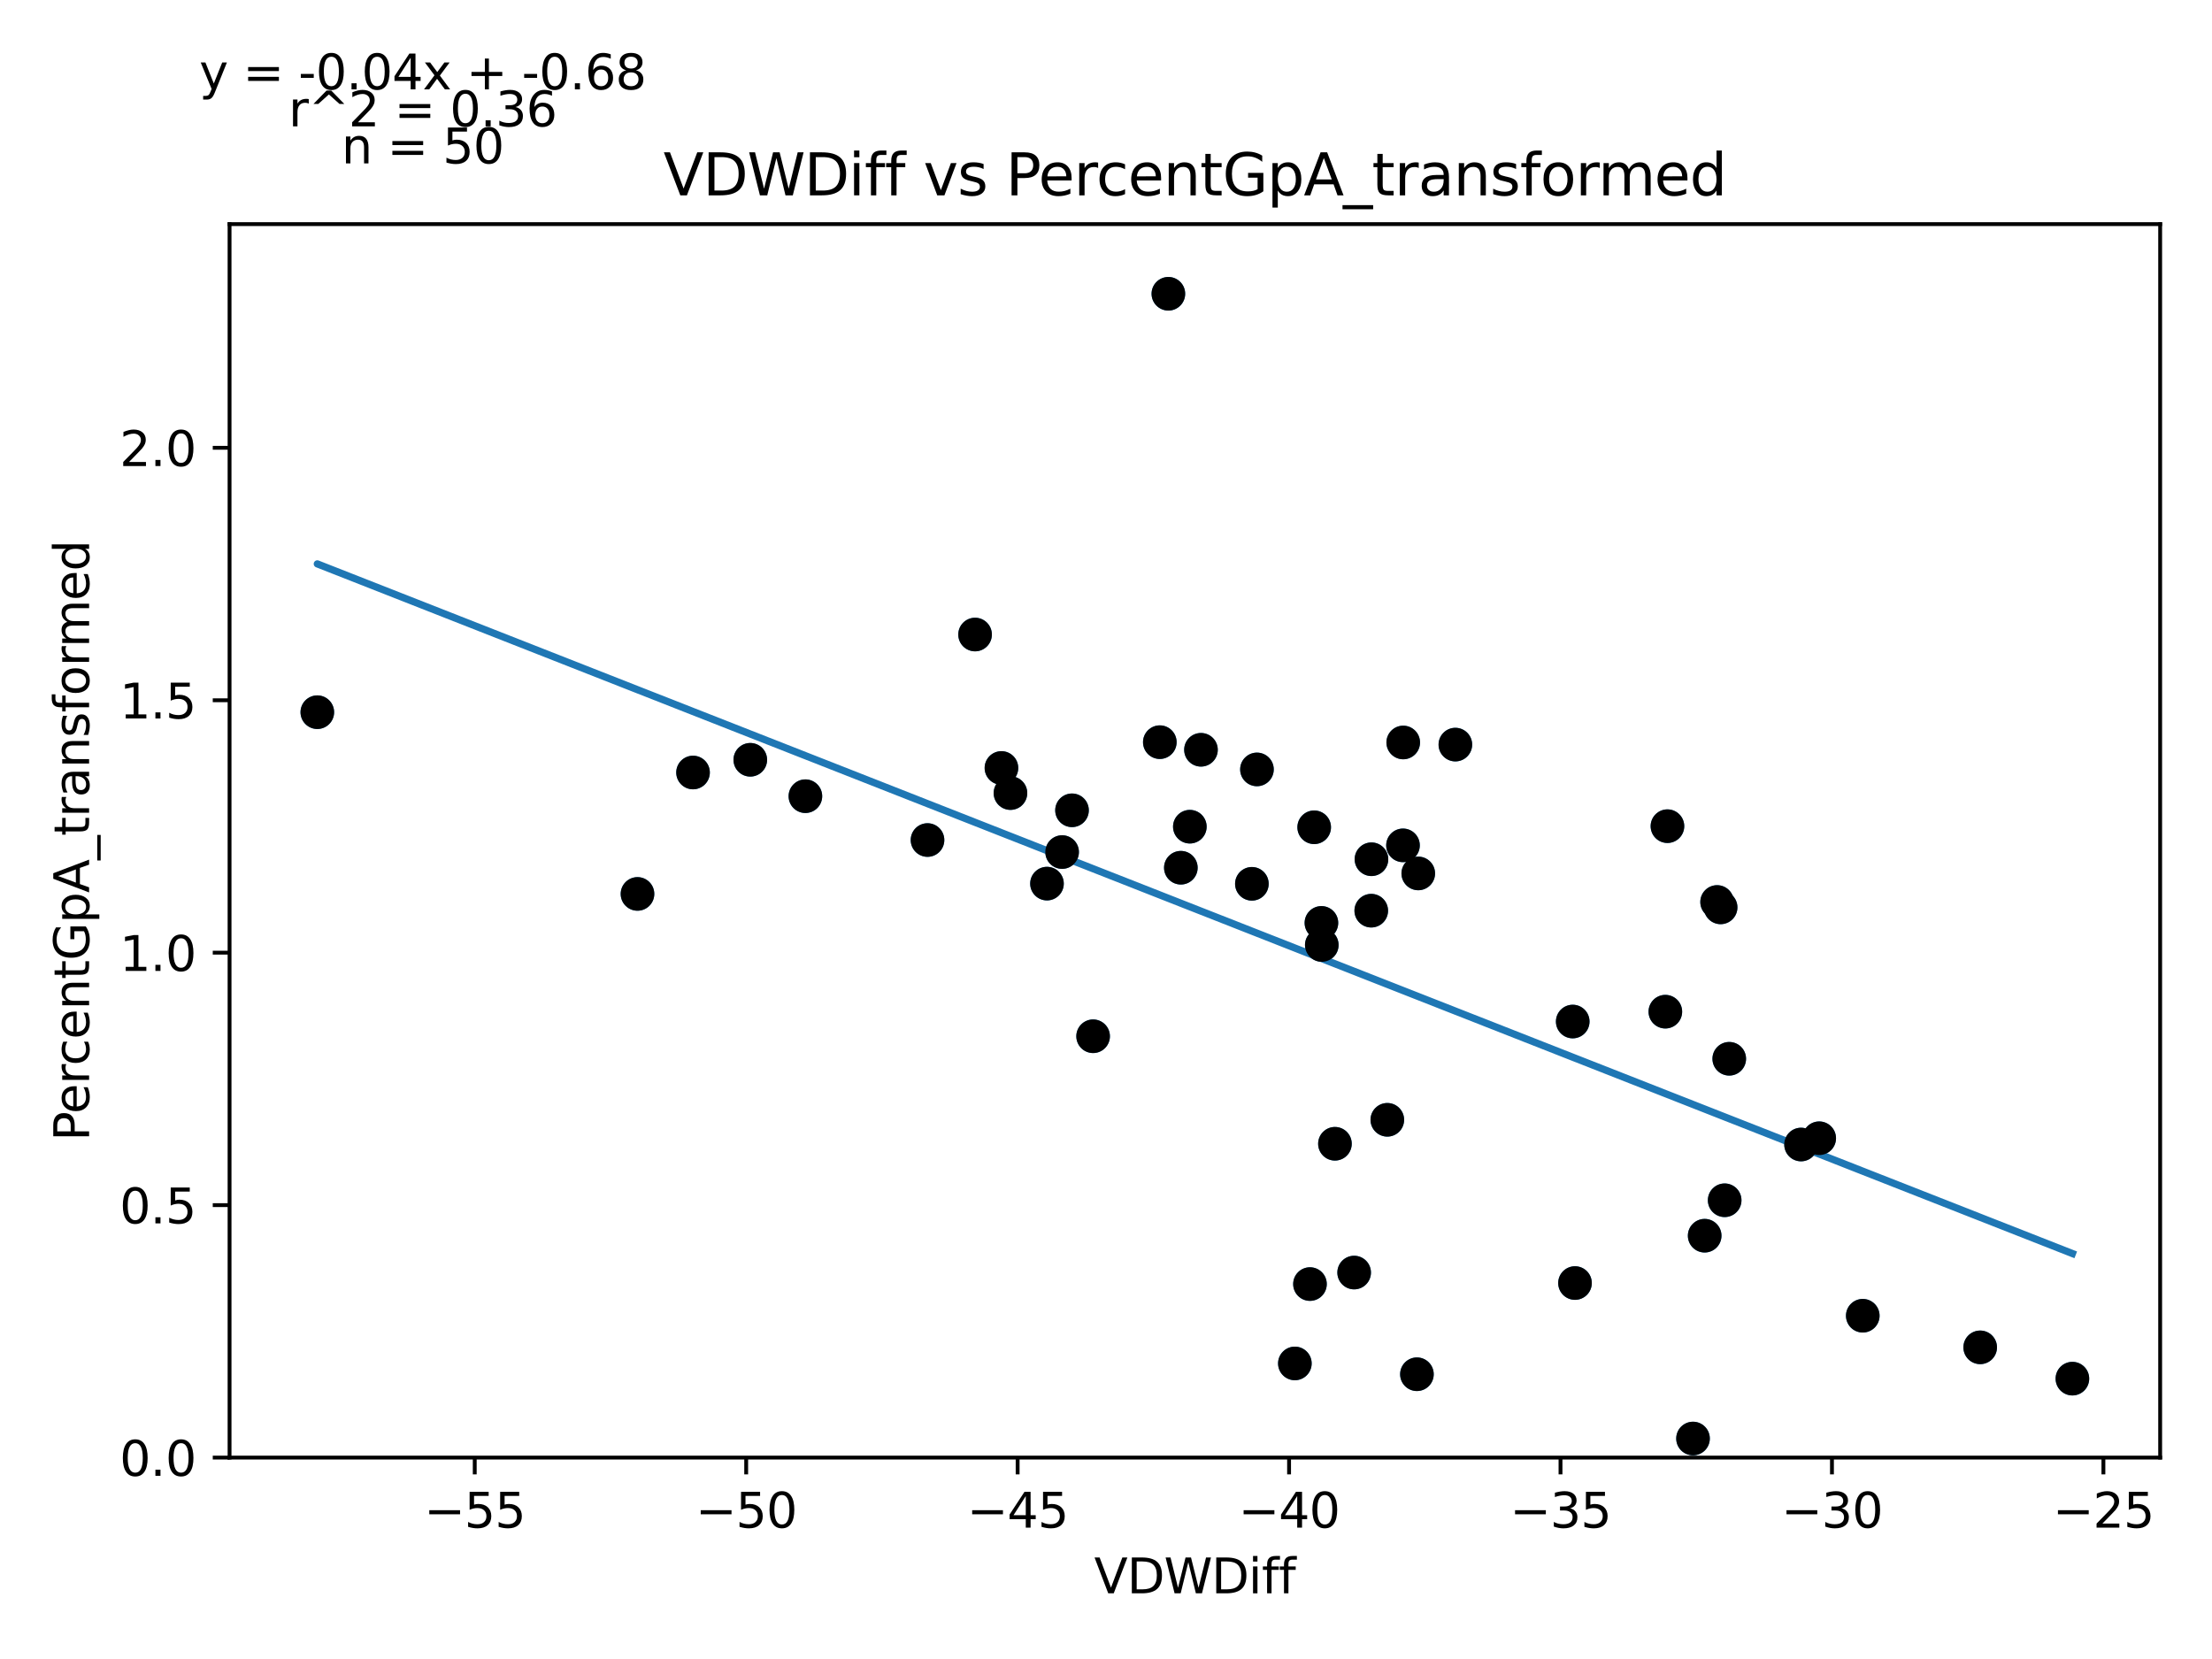 <?xml version="1.0" encoding="utf-8" standalone="no"?>
<!DOCTYPE svg PUBLIC "-//W3C//DTD SVG 1.1//EN"
  "http://www.w3.org/Graphics/SVG/1.1/DTD/svg11.dtd">
<svg xmlns:xlink="http://www.w3.org/1999/xlink" width="460.8pt" height="345.6pt" viewBox="0 0 460.8 345.6" xmlns="http://www.w3.org/2000/svg" version="1.1">
 <defs>
  <style type="text/css">*{stroke-linejoin: round; stroke-linecap: butt}</style>
 </defs>
 <g id="figure_1">
  <g id="patch_1">
   <path d="M 0 345.6 
L 460.8 345.6 
L 460.8 0 
L 0 0 
z
" style="fill: #ffffff"/>
  </g>
  <g id="axes_1">
   <g id="patch_2">
    <path d="M 47.821 303.64 
L 450 303.64 
L 450 46.692 
L 47.821 46.692 
z
" style="fill: #ffffff"/>
   </g>
   <g id="PathCollection_1">
    <defs>
     <path id="md7a4e59375" d="M 0 3 
C 0.796 3 1.559 2.684 2.121 2.121 
C 2.684 1.559 3 0.796 3 0 
C 3 -0.796 2.684 -1.559 2.121 -2.121 
C 1.559 -2.684 0.796 -3 0 -3 
C -0.796 -3 -1.559 -2.684 -2.121 -2.121 
C -2.684 -1.559 -3 -0.796 -3 0 
C -3 0.796 -2.684 1.559 -2.121 2.121 
C -1.559 2.684 -0.796 3 0 3 
z
" style="stroke: #1f77b4"/>
    </defs>
    <g clip-path="url(#p819015ff87)">
     <use xlink:href="#md7a4e59375" x="193.218" y="174.995" style="fill: #1f77b4; stroke: #1f77b4"/>
     <use xlink:href="#md7a4e59375" x="260.79" y="184.114" style="fill: #1f77b4; stroke: #1f77b4"/>
     <use xlink:href="#md7a4e59375" x="243.393" y="61.198" style="fill: #1f77b4; stroke: #1f77b4"/>
     <use xlink:href="#md7a4e59375" x="250.185" y="156.195" style="fill: #1f77b4; stroke: #1f77b4"/>
     <use xlink:href="#md7a4e59375" x="227.715" y="215.871" style="fill: #1f77b4; stroke: #1f77b4"/>
     <use xlink:href="#md7a4e59375" x="327.628" y="212.805" style="fill: #1f77b4; stroke: #1f77b4"/>
     <use xlink:href="#md7a4e59375" x="272.891" y="267.495" style="fill: #1f77b4; stroke: #1f77b4"/>
     <use xlink:href="#md7a4e59375" x="295.45" y="181.952" style="fill: #1f77b4; stroke: #1f77b4"/>
     <use xlink:href="#md7a4e59375" x="346.922" y="210.752" style="fill: #1f77b4; stroke: #1f77b4"/>
     <use xlink:href="#md7a4e59375" x="352.686" y="299.671" style="fill: #1f77b4; stroke: #1f77b4"/>
     <use xlink:href="#md7a4e59375" x="261.846" y="160.284" style="fill: #1f77b4; stroke: #1f77b4"/>
     <use xlink:href="#md7a4e59375" x="357.703" y="187.899" style="fill: #1f77b4; stroke: #1f77b4"/>
     <use xlink:href="#md7a4e59375" x="358.437" y="189.024" style="fill: #1f77b4; stroke: #1f77b4"/>
     <use xlink:href="#md7a4e59375" x="378.976" y="237.118" style="fill: #1f77b4; stroke: #1f77b4"/>
     <use xlink:href="#md7a4e59375" x="66.102" y="148.364" style="fill: #1f77b4; stroke: #1f77b4"/>
     <use xlink:href="#md7a4e59375" x="144.372" y="160.928" style="fill: #1f77b4; stroke: #1f77b4"/>
     <use xlink:href="#md7a4e59375" x="167.779" y="165.864" style="fill: #1f77b4; stroke: #1f77b4"/>
     <use xlink:href="#md7a4e59375" x="156.299" y="158.278" style="fill: #1f77b4; stroke: #1f77b4"/>
     <use xlink:href="#md7a4e59375" x="132.801" y="186.221" style="fill: #1f77b4; stroke: #1f77b4"/>
     <use xlink:href="#md7a4e59375" x="241.612" y="154.608" style="fill: #1f77b4; stroke: #1f77b4"/>
     <use xlink:href="#md7a4e59375" x="210.497" y="165.215" style="fill: #1f77b4; stroke: #1f77b4"/>
     <use xlink:href="#md7a4e59375" x="218.105" y="184.073" style="fill: #1f77b4; stroke: #1f77b4"/>
     <use xlink:href="#md7a4e59375" x="208.618" y="159.981" style="fill: #1f77b4; stroke: #1f77b4"/>
     <use xlink:href="#md7a4e59375" x="275.353" y="196.86" style="fill: #1f77b4; stroke: #1f77b4"/>
     <use xlink:href="#md7a4e59375" x="247.867" y="172.216" style="fill: #1f77b4; stroke: #1f77b4"/>
     <use xlink:href="#md7a4e59375" x="245.992" y="180.763" style="fill: #1f77b4; stroke: #1f77b4"/>
     <use xlink:href="#md7a4e59375" x="203.126" y="132.185" style="fill: #1f77b4; stroke: #1f77b4"/>
     <use xlink:href="#md7a4e59375" x="292.317" y="154.672" style="fill: #1f77b4; stroke: #1f77b4"/>
     <use xlink:href="#md7a4e59375" x="275.275" y="192.254" style="fill: #1f77b4; stroke: #1f77b4"/>
     <use xlink:href="#md7a4e59375" x="278.093" y="238.266" style="fill: #1f77b4; stroke: #1f77b4"/>
     <use xlink:href="#md7a4e59375" x="221.259" y="177.5" style="fill: #1f77b4; stroke: #1f77b4"/>
     <use xlink:href="#md7a4e59375" x="223.32" y="168.802" style="fill: #1f77b4; stroke: #1f77b4"/>
     <use xlink:href="#md7a4e59375" x="285.656" y="189.712" style="fill: #1f77b4; stroke: #1f77b4"/>
     <use xlink:href="#md7a4e59375" x="303.178" y="155.114" style="fill: #1f77b4; stroke: #1f77b4"/>
     <use xlink:href="#md7a4e59375" x="273.769" y="172.338" style="fill: #1f77b4; stroke: #1f77b4"/>
     <use xlink:href="#md7a4e59375" x="269.744" y="284.029" style="fill: #1f77b4; stroke: #1f77b4"/>
     <use xlink:href="#md7a4e59375" x="282.093" y="265.097" style="fill: #1f77b4; stroke: #1f77b4"/>
     <use xlink:href="#md7a4e59375" x="292.269" y="176.104" style="fill: #1f77b4; stroke: #1f77b4"/>
     <use xlink:href="#md7a4e59375" x="285.701" y="178.997" style="fill: #1f77b4; stroke: #1f77b4"/>
     <use xlink:href="#md7a4e59375" x="328.101" y="267.281" style="fill: #1f77b4; stroke: #1f77b4"/>
     <use xlink:href="#md7a4e59375" x="295.171" y="286.279" style="fill: #1f77b4; stroke: #1f77b4"/>
     <use xlink:href="#md7a4e59375" x="359.28" y="250.037" style="fill: #1f77b4; stroke: #1f77b4"/>
     <use xlink:href="#md7a4e59375" x="355.114" y="257.419" style="fill: #1f77b4; stroke: #1f77b4"/>
     <use xlink:href="#md7a4e59375" x="289.004" y="233.276" style="fill: #1f77b4; stroke: #1f77b4"/>
     <use xlink:href="#md7a4e59375" x="375.191" y="238.424" style="fill: #1f77b4; stroke: #1f77b4"/>
     <use xlink:href="#md7a4e59375" x="360.234" y="220.562" style="fill: #1f77b4; stroke: #1f77b4"/>
     <use xlink:href="#md7a4e59375" x="347.359" y="172.108" style="fill: #1f77b4; stroke: #1f77b4"/>
     <use xlink:href="#md7a4e59375" x="412.51" y="280.677" style="fill: #1f77b4; stroke: #1f77b4"/>
     <use xlink:href="#md7a4e59375" x="388.049" y="274.091" style="fill: #1f77b4; stroke: #1f77b4"/>
     <use xlink:href="#md7a4e59375" x="431.719" y="287.198" style="fill: #1f77b4; stroke: #1f77b4"/>
    </g>
   </g>
   <g id="matplotlib.axis_1">
    <g id="xtick_1">
     <g id="line2d_1">
      <defs>
       <path id="m27d6119b32" d="M 0 0 
L 0 3.5 
" style="stroke: #000000; stroke-width: 0.8"/>
      </defs>
      <g>
       <use xlink:href="#m27d6119b32" x="98.897" y="303.64" style="stroke: #000000; stroke-width: 0.8"/>
      </g>
     </g>
     <g id="text_1">
      <!-- −55 -->
      <g transform="translate(88.345 318.238) scale(0.1 -0.1)">
       <defs>
        <path id="DejaVuSans-2212" d="M 678 2272 
L 4684 2272 
L 4684 1741 
L 678 1741 
L 678 2272 
z
" transform="scale(0.016)"/>
        <path id="DejaVuSans-35" d="M 691 4666 
L 3169 4666 
L 3169 4134 
L 1269 4134 
L 1269 2991 
Q 1406 3038 1543 3061 
Q 1681 3084 1819 3084 
Q 2600 3084 3056 2656 
Q 3513 2228 3513 1497 
Q 3513 744 3044 326 
Q 2575 -91 1722 -91 
Q 1428 -91 1123 -41 
Q 819 9 494 109 
L 494 744 
Q 775 591 1075 516 
Q 1375 441 1709 441 
Q 2250 441 2565 725 
Q 2881 1009 2881 1497 
Q 2881 1984 2565 2268 
Q 2250 2553 1709 2553 
Q 1456 2553 1204 2497 
Q 953 2441 691 2322 
L 691 4666 
z
" transform="scale(0.016)"/>
       </defs>
       <use xlink:href="#DejaVuSans-2212"/>
       <use xlink:href="#DejaVuSans-35" x="83.789"/>
       <use xlink:href="#DejaVuSans-35" x="147.412"/>
      </g>
     </g>
    </g>
    <g id="xtick_2">
     <g id="line2d_2">
      <g>
       <use xlink:href="#m27d6119b32" x="155.444" y="303.64" style="stroke: #000000; stroke-width: 0.8"/>
      </g>
     </g>
     <g id="text_2">
      <!-- −50 -->
      <g transform="translate(144.891 318.238) scale(0.1 -0.1)">
       <defs>
        <path id="DejaVuSans-30" d="M 2034 4250 
Q 1547 4250 1301 3770 
Q 1056 3291 1056 2328 
Q 1056 1369 1301 889 
Q 1547 409 2034 409 
Q 2525 409 2770 889 
Q 3016 1369 3016 2328 
Q 3016 3291 2770 3770 
Q 2525 4250 2034 4250 
z
M 2034 4750 
Q 2819 4750 3233 4129 
Q 3647 3509 3647 2328 
Q 3647 1150 3233 529 
Q 2819 -91 2034 -91 
Q 1250 -91 836 529 
Q 422 1150 422 2328 
Q 422 3509 836 4129 
Q 1250 4750 2034 4750 
z
" transform="scale(0.016)"/>
       </defs>
       <use xlink:href="#DejaVuSans-2212"/>
       <use xlink:href="#DejaVuSans-35" x="83.789"/>
       <use xlink:href="#DejaVuSans-30" x="147.412"/>
      </g>
     </g>
    </g>
    <g id="xtick_3">
     <g id="line2d_3">
      <g>
       <use xlink:href="#m27d6119b32" x="211.99" y="303.64" style="stroke: #000000; stroke-width: 0.8"/>
      </g>
     </g>
     <g id="text_3">
      <!-- −45 -->
      <g transform="translate(201.438 318.238) scale(0.1 -0.1)">
       <defs>
        <path id="DejaVuSans-34" d="M 2419 4116 
L 825 1625 
L 2419 1625 
L 2419 4116 
z
M 2253 4666 
L 3047 4666 
L 3047 1625 
L 3713 1625 
L 3713 1100 
L 3047 1100 
L 3047 0 
L 2419 0 
L 2419 1100 
L 313 1100 
L 313 1709 
L 2253 4666 
z
" transform="scale(0.016)"/>
       </defs>
       <use xlink:href="#DejaVuSans-2212"/>
       <use xlink:href="#DejaVuSans-34" x="83.789"/>
       <use xlink:href="#DejaVuSans-35" x="147.412"/>
      </g>
     </g>
    </g>
    <g id="xtick_4">
     <g id="line2d_4">
      <g>
       <use xlink:href="#m27d6119b32" x="268.537" y="303.64" style="stroke: #000000; stroke-width: 0.8"/>
      </g>
     </g>
     <g id="text_4">
      <!-- −40 -->
      <g transform="translate(257.984 318.238) scale(0.1 -0.1)">
       <use xlink:href="#DejaVuSans-2212"/>
       <use xlink:href="#DejaVuSans-34" x="83.789"/>
       <use xlink:href="#DejaVuSans-30" x="147.412"/>
      </g>
     </g>
    </g>
    <g id="xtick_5">
     <g id="line2d_5">
      <g>
       <use xlink:href="#m27d6119b32" x="325.083" y="303.64" style="stroke: #000000; stroke-width: 0.8"/>
      </g>
     </g>
     <g id="text_5">
      <!-- −35 -->
      <g transform="translate(314.531 318.238) scale(0.1 -0.1)">
       <defs>
        <path id="DejaVuSans-33" d="M 2597 2516 
Q 3050 2419 3304 2112 
Q 3559 1806 3559 1356 
Q 3559 666 3084 287 
Q 2609 -91 1734 -91 
Q 1441 -91 1130 -33 
Q 819 25 488 141 
L 488 750 
Q 750 597 1062 519 
Q 1375 441 1716 441 
Q 2309 441 2620 675 
Q 2931 909 2931 1356 
Q 2931 1769 2642 2001 
Q 2353 2234 1838 2234 
L 1294 2234 
L 1294 2753 
L 1863 2753 
Q 2328 2753 2575 2939 
Q 2822 3125 2822 3475 
Q 2822 3834 2567 4026 
Q 2313 4219 1838 4219 
Q 1578 4219 1281 4162 
Q 984 4106 628 3988 
L 628 4550 
Q 988 4650 1302 4700 
Q 1616 4750 1894 4750 
Q 2613 4750 3031 4423 
Q 3450 4097 3450 3541 
Q 3450 3153 3228 2886 
Q 3006 2619 2597 2516 
z
" transform="scale(0.016)"/>
       </defs>
       <use xlink:href="#DejaVuSans-2212"/>
       <use xlink:href="#DejaVuSans-33" x="83.789"/>
       <use xlink:href="#DejaVuSans-35" x="147.412"/>
      </g>
     </g>
    </g>
    <g id="xtick_6">
     <g id="line2d_6">
      <g>
       <use xlink:href="#m27d6119b32" x="381.63" y="303.64" style="stroke: #000000; stroke-width: 0.8"/>
      </g>
     </g>
     <g id="text_6">
      <!-- −30 -->
      <g transform="translate(371.078 318.238) scale(0.1 -0.1)">
       <use xlink:href="#DejaVuSans-2212"/>
       <use xlink:href="#DejaVuSans-33" x="83.789"/>
       <use xlink:href="#DejaVuSans-30" x="147.412"/>
      </g>
     </g>
    </g>
    <g id="xtick_7">
     <g id="line2d_7">
      <g>
       <use xlink:href="#m27d6119b32" x="438.177" y="303.64" style="stroke: #000000; stroke-width: 0.8"/>
      </g>
     </g>
     <g id="text_7">
      <!-- −25 -->
      <g transform="translate(427.624 318.238) scale(0.1 -0.1)">
       <defs>
        <path id="DejaVuSans-32" d="M 1228 531 
L 3431 531 
L 3431 0 
L 469 0 
L 469 531 
Q 828 903 1448 1529 
Q 2069 2156 2228 2338 
Q 2531 2678 2651 2914 
Q 2772 3150 2772 3378 
Q 2772 3750 2511 3984 
Q 2250 4219 1831 4219 
Q 1534 4219 1204 4116 
Q 875 4013 500 3803 
L 500 4441 
Q 881 4594 1212 4672 
Q 1544 4750 1819 4750 
Q 2544 4750 2975 4387 
Q 3406 4025 3406 3419 
Q 3406 3131 3298 2873 
Q 3191 2616 2906 2266 
Q 2828 2175 2409 1742 
Q 1991 1309 1228 531 
z
" transform="scale(0.016)"/>
       </defs>
       <use xlink:href="#DejaVuSans-2212"/>
       <use xlink:href="#DejaVuSans-32" x="83.789"/>
       <use xlink:href="#DejaVuSans-35" x="147.412"/>
      </g>
     </g>
    </g>
    <g id="text_8">
     <!-- VDWDiff -->
     <g transform="translate(227.937 331.917) scale(0.1 -0.1)">
      <defs>
       <path id="DejaVuSans-56" d="M 1831 0 
L 50 4666 
L 709 4666 
L 2188 738 
L 3669 4666 
L 4325 4666 
L 2547 0 
L 1831 0 
z
" transform="scale(0.016)"/>
       <path id="DejaVuSans-44" d="M 1259 4147 
L 1259 519 
L 2022 519 
Q 2988 519 3436 956 
Q 3884 1394 3884 2338 
Q 3884 3275 3436 3711 
Q 2988 4147 2022 4147 
L 1259 4147 
z
M 628 4666 
L 1925 4666 
Q 3281 4666 3915 4102 
Q 4550 3538 4550 2338 
Q 4550 1131 3912 565 
Q 3275 0 1925 0 
L 628 0 
L 628 4666 
z
" transform="scale(0.016)"/>
       <path id="DejaVuSans-57" d="M 213 4666 
L 850 4666 
L 1831 722 
L 2809 4666 
L 3519 4666 
L 4500 722 
L 5478 4666 
L 6119 4666 
L 4947 0 
L 4153 0 
L 3169 4050 
L 2175 0 
L 1381 0 
L 213 4666 
z
" transform="scale(0.016)"/>
       <path id="DejaVuSans-69" d="M 603 3500 
L 1178 3500 
L 1178 0 
L 603 0 
L 603 3500 
z
M 603 4863 
L 1178 4863 
L 1178 4134 
L 603 4134 
L 603 4863 
z
" transform="scale(0.016)"/>
       <path id="DejaVuSans-66" d="M 2375 4863 
L 2375 4384 
L 1825 4384 
Q 1516 4384 1395 4259 
Q 1275 4134 1275 3809 
L 1275 3500 
L 2222 3500 
L 2222 3053 
L 1275 3053 
L 1275 0 
L 697 0 
L 697 3053 
L 147 3053 
L 147 3500 
L 697 3500 
L 697 3744 
Q 697 4328 969 4595 
Q 1241 4863 1831 4863 
L 2375 4863 
z
" transform="scale(0.016)"/>
      </defs>
      <use xlink:href="#DejaVuSans-56"/>
      <use xlink:href="#DejaVuSans-44" x="68.408"/>
      <use xlink:href="#DejaVuSans-57" x="145.41"/>
      <use xlink:href="#DejaVuSans-44" x="244.287"/>
      <use xlink:href="#DejaVuSans-69" x="321.289"/>
      <use xlink:href="#DejaVuSans-66" x="349.072"/>
      <use xlink:href="#DejaVuSans-66" x="384.277"/>
     </g>
    </g>
   </g>
   <g id="matplotlib.axis_2">
    <g id="ytick_1">
     <g id="line2d_8">
      <defs>
       <path id="m923bd8e6b2" d="M 0 0 
L -3.5 0 
" style="stroke: #000000; stroke-width: 0.8"/>
      </defs>
      <g>
       <use xlink:href="#m923bd8e6b2" x="47.821" y="303.64" style="stroke: #000000; stroke-width: 0.8"/>
      </g>
     </g>
     <g id="text_9">
      <!-- 0.0 -->
      <g transform="translate(24.918 307.439) scale(0.1 -0.1)">
       <defs>
        <path id="DejaVuSans-2e" d="M 684 794 
L 1344 794 
L 1344 0 
L 684 0 
L 684 794 
z
" transform="scale(0.016)"/>
       </defs>
       <use xlink:href="#DejaVuSans-30"/>
       <use xlink:href="#DejaVuSans-2e" x="63.623"/>
       <use xlink:href="#DejaVuSans-30" x="95.41"/>
      </g>
     </g>
    </g>
    <g id="ytick_2">
     <g id="line2d_9">
      <g>
       <use xlink:href="#m923bd8e6b2" x="47.821" y="251.051" style="stroke: #000000; stroke-width: 0.8"/>
      </g>
     </g>
     <g id="text_10">
      <!-- 0.5 -->
      <g transform="translate(24.918 254.85) scale(0.1 -0.1)">
       <use xlink:href="#DejaVuSans-30"/>
       <use xlink:href="#DejaVuSans-2e" x="63.623"/>
       <use xlink:href="#DejaVuSans-35" x="95.41"/>
      </g>
     </g>
    </g>
    <g id="ytick_3">
     <g id="line2d_10">
      <g>
       <use xlink:href="#m923bd8e6b2" x="47.821" y="198.462" style="stroke: #000000; stroke-width: 0.8"/>
      </g>
     </g>
     <g id="text_11">
      <!-- 1.0 -->
      <g transform="translate(24.918 202.261) scale(0.1 -0.1)">
       <defs>
        <path id="DejaVuSans-31" d="M 794 531 
L 1825 531 
L 1825 4091 
L 703 3866 
L 703 4441 
L 1819 4666 
L 2450 4666 
L 2450 531 
L 3481 531 
L 3481 0 
L 794 0 
L 794 531 
z
" transform="scale(0.016)"/>
       </defs>
       <use xlink:href="#DejaVuSans-31"/>
       <use xlink:href="#DejaVuSans-2e" x="63.623"/>
       <use xlink:href="#DejaVuSans-30" x="95.41"/>
      </g>
     </g>
    </g>
    <g id="ytick_4">
     <g id="line2d_11">
      <g>
       <use xlink:href="#m923bd8e6b2" x="47.821" y="145.872" style="stroke: #000000; stroke-width: 0.8"/>
      </g>
     </g>
     <g id="text_12">
      <!-- 1.5 -->
      <g transform="translate(24.918 149.672) scale(0.1 -0.1)">
       <use xlink:href="#DejaVuSans-31"/>
       <use xlink:href="#DejaVuSans-2e" x="63.623"/>
       <use xlink:href="#DejaVuSans-35" x="95.41"/>
      </g>
     </g>
    </g>
    <g id="ytick_5">
     <g id="line2d_12">
      <g>
       <use xlink:href="#m923bd8e6b2" x="47.821" y="93.283" style="stroke: #000000; stroke-width: 0.8"/>
      </g>
     </g>
     <g id="text_13">
      <!-- 2.0 -->
      <g transform="translate(24.918 97.083) scale(0.1 -0.1)">
       <use xlink:href="#DejaVuSans-32"/>
       <use xlink:href="#DejaVuSans-2e" x="63.623"/>
       <use xlink:href="#DejaVuSans-30" x="95.41"/>
      </g>
     </g>
    </g>
    <g id="text_14">
     <!-- PercentGpA_transformed -->
     <g transform="translate(18.56 237.704) rotate(-90) scale(0.1 -0.1)">
      <defs>
       <path id="DejaVuSans-50" d="M 1259 4147 
L 1259 2394 
L 2053 2394 
Q 2494 2394 2734 2622 
Q 2975 2850 2975 3272 
Q 2975 3691 2734 3919 
Q 2494 4147 2053 4147 
L 1259 4147 
z
M 628 4666 
L 2053 4666 
Q 2838 4666 3239 4311 
Q 3641 3956 3641 3272 
Q 3641 2581 3239 2228 
Q 2838 1875 2053 1875 
L 1259 1875 
L 1259 0 
L 628 0 
L 628 4666 
z
" transform="scale(0.016)"/>
       <path id="DejaVuSans-65" d="M 3597 1894 
L 3597 1613 
L 953 1613 
Q 991 1019 1311 708 
Q 1631 397 2203 397 
Q 2534 397 2845 478 
Q 3156 559 3463 722 
L 3463 178 
Q 3153 47 2828 -22 
Q 2503 -91 2169 -91 
Q 1331 -91 842 396 
Q 353 884 353 1716 
Q 353 2575 817 3079 
Q 1281 3584 2069 3584 
Q 2775 3584 3186 3129 
Q 3597 2675 3597 1894 
z
M 3022 2063 
Q 3016 2534 2758 2815 
Q 2500 3097 2075 3097 
Q 1594 3097 1305 2825 
Q 1016 2553 972 2059 
L 3022 2063 
z
" transform="scale(0.016)"/>
       <path id="DejaVuSans-72" d="M 2631 2963 
Q 2534 3019 2420 3045 
Q 2306 3072 2169 3072 
Q 1681 3072 1420 2755 
Q 1159 2438 1159 1844 
L 1159 0 
L 581 0 
L 581 3500 
L 1159 3500 
L 1159 2956 
Q 1341 3275 1631 3429 
Q 1922 3584 2338 3584 
Q 2397 3584 2469 3576 
Q 2541 3569 2628 3553 
L 2631 2963 
z
" transform="scale(0.016)"/>
       <path id="DejaVuSans-63" d="M 3122 3366 
L 3122 2828 
Q 2878 2963 2633 3030 
Q 2388 3097 2138 3097 
Q 1578 3097 1268 2742 
Q 959 2388 959 1747 
Q 959 1106 1268 751 
Q 1578 397 2138 397 
Q 2388 397 2633 464 
Q 2878 531 3122 666 
L 3122 134 
Q 2881 22 2623 -34 
Q 2366 -91 2075 -91 
Q 1284 -91 818 406 
Q 353 903 353 1747 
Q 353 2603 823 3093 
Q 1294 3584 2113 3584 
Q 2378 3584 2631 3529 
Q 2884 3475 3122 3366 
z
" transform="scale(0.016)"/>
       <path id="DejaVuSans-6e" d="M 3513 2113 
L 3513 0 
L 2938 0 
L 2938 2094 
Q 2938 2591 2744 2837 
Q 2550 3084 2163 3084 
Q 1697 3084 1428 2787 
Q 1159 2491 1159 1978 
L 1159 0 
L 581 0 
L 581 3500 
L 1159 3500 
L 1159 2956 
Q 1366 3272 1645 3428 
Q 1925 3584 2291 3584 
Q 2894 3584 3203 3211 
Q 3513 2838 3513 2113 
z
" transform="scale(0.016)"/>
       <path id="DejaVuSans-74" d="M 1172 4494 
L 1172 3500 
L 2356 3500 
L 2356 3053 
L 1172 3053 
L 1172 1153 
Q 1172 725 1289 603 
Q 1406 481 1766 481 
L 2356 481 
L 2356 0 
L 1766 0 
Q 1100 0 847 248 
Q 594 497 594 1153 
L 594 3053 
L 172 3053 
L 172 3500 
L 594 3500 
L 594 4494 
L 1172 4494 
z
" transform="scale(0.016)"/>
       <path id="DejaVuSans-47" d="M 3809 666 
L 3809 1919 
L 2778 1919 
L 2778 2438 
L 4434 2438 
L 4434 434 
Q 4069 175 3628 42 
Q 3188 -91 2688 -91 
Q 1594 -91 976 548 
Q 359 1188 359 2328 
Q 359 3472 976 4111 
Q 1594 4750 2688 4750 
Q 3144 4750 3555 4637 
Q 3966 4525 4313 4306 
L 4313 3634 
Q 3963 3931 3569 4081 
Q 3175 4231 2741 4231 
Q 1884 4231 1454 3753 
Q 1025 3275 1025 2328 
Q 1025 1384 1454 906 
Q 1884 428 2741 428 
Q 3075 428 3337 486 
Q 3600 544 3809 666 
z
" transform="scale(0.016)"/>
       <path id="DejaVuSans-70" d="M 1159 525 
L 1159 -1331 
L 581 -1331 
L 581 3500 
L 1159 3500 
L 1159 2969 
Q 1341 3281 1617 3432 
Q 1894 3584 2278 3584 
Q 2916 3584 3314 3078 
Q 3713 2572 3713 1747 
Q 3713 922 3314 415 
Q 2916 -91 2278 -91 
Q 1894 -91 1617 61 
Q 1341 213 1159 525 
z
M 3116 1747 
Q 3116 2381 2855 2742 
Q 2594 3103 2138 3103 
Q 1681 3103 1420 2742 
Q 1159 2381 1159 1747 
Q 1159 1113 1420 752 
Q 1681 391 2138 391 
Q 2594 391 2855 752 
Q 3116 1113 3116 1747 
z
" transform="scale(0.016)"/>
       <path id="DejaVuSans-41" d="M 2188 4044 
L 1331 1722 
L 3047 1722 
L 2188 4044 
z
M 1831 4666 
L 2547 4666 
L 4325 0 
L 3669 0 
L 3244 1197 
L 1141 1197 
L 716 0 
L 50 0 
L 1831 4666 
z
" transform="scale(0.016)"/>
       <path id="DejaVuSans-5f" d="M 3263 -1063 
L 3263 -1509 
L -63 -1509 
L -63 -1063 
L 3263 -1063 
z
" transform="scale(0.016)"/>
       <path id="DejaVuSans-61" d="M 2194 1759 
Q 1497 1759 1228 1600 
Q 959 1441 959 1056 
Q 959 750 1161 570 
Q 1363 391 1709 391 
Q 2188 391 2477 730 
Q 2766 1069 2766 1631 
L 2766 1759 
L 2194 1759 
z
M 3341 1997 
L 3341 0 
L 2766 0 
L 2766 531 
Q 2569 213 2275 61 
Q 1981 -91 1556 -91 
Q 1019 -91 701 211 
Q 384 513 384 1019 
Q 384 1609 779 1909 
Q 1175 2209 1959 2209 
L 2766 2209 
L 2766 2266 
Q 2766 2663 2505 2880 
Q 2244 3097 1772 3097 
Q 1472 3097 1187 3025 
Q 903 2953 641 2809 
L 641 3341 
Q 956 3463 1253 3523 
Q 1550 3584 1831 3584 
Q 2591 3584 2966 3190 
Q 3341 2797 3341 1997 
z
" transform="scale(0.016)"/>
       <path id="DejaVuSans-73" d="M 2834 3397 
L 2834 2853 
Q 2591 2978 2328 3040 
Q 2066 3103 1784 3103 
Q 1356 3103 1142 2972 
Q 928 2841 928 2578 
Q 928 2378 1081 2264 
Q 1234 2150 1697 2047 
L 1894 2003 
Q 2506 1872 2764 1633 
Q 3022 1394 3022 966 
Q 3022 478 2636 193 
Q 2250 -91 1575 -91 
Q 1294 -91 989 -36 
Q 684 19 347 128 
L 347 722 
Q 666 556 975 473 
Q 1284 391 1588 391 
Q 1994 391 2212 530 
Q 2431 669 2431 922 
Q 2431 1156 2273 1281 
Q 2116 1406 1581 1522 
L 1381 1569 
Q 847 1681 609 1914 
Q 372 2147 372 2553 
Q 372 3047 722 3315 
Q 1072 3584 1716 3584 
Q 2034 3584 2315 3537 
Q 2597 3491 2834 3397 
z
" transform="scale(0.016)"/>
       <path id="DejaVuSans-6f" d="M 1959 3097 
Q 1497 3097 1228 2736 
Q 959 2375 959 1747 
Q 959 1119 1226 758 
Q 1494 397 1959 397 
Q 2419 397 2687 759 
Q 2956 1122 2956 1747 
Q 2956 2369 2687 2733 
Q 2419 3097 1959 3097 
z
M 1959 3584 
Q 2709 3584 3137 3096 
Q 3566 2609 3566 1747 
Q 3566 888 3137 398 
Q 2709 -91 1959 -91 
Q 1206 -91 779 398 
Q 353 888 353 1747 
Q 353 2609 779 3096 
Q 1206 3584 1959 3584 
z
" transform="scale(0.016)"/>
       <path id="DejaVuSans-6d" d="M 3328 2828 
Q 3544 3216 3844 3400 
Q 4144 3584 4550 3584 
Q 5097 3584 5394 3201 
Q 5691 2819 5691 2113 
L 5691 0 
L 5113 0 
L 5113 2094 
Q 5113 2597 4934 2840 
Q 4756 3084 4391 3084 
Q 3944 3084 3684 2787 
Q 3425 2491 3425 1978 
L 3425 0 
L 2847 0 
L 2847 2094 
Q 2847 2600 2669 2842 
Q 2491 3084 2119 3084 
Q 1678 3084 1418 2786 
Q 1159 2488 1159 1978 
L 1159 0 
L 581 0 
L 581 3500 
L 1159 3500 
L 1159 2956 
Q 1356 3278 1631 3431 
Q 1906 3584 2284 3584 
Q 2666 3584 2933 3390 
Q 3200 3197 3328 2828 
z
" transform="scale(0.016)"/>
       <path id="DejaVuSans-64" d="M 2906 2969 
L 2906 4863 
L 3481 4863 
L 3481 0 
L 2906 0 
L 2906 525 
Q 2725 213 2448 61 
Q 2172 -91 1784 -91 
Q 1150 -91 751 415 
Q 353 922 353 1747 
Q 353 2572 751 3078 
Q 1150 3584 1784 3584 
Q 2172 3584 2448 3432 
Q 2725 3281 2906 2969 
z
M 947 1747 
Q 947 1113 1208 752 
Q 1469 391 1925 391 
Q 2381 391 2643 752 
Q 2906 1113 2906 1747 
Q 2906 2381 2643 2742 
Q 2381 3103 1925 3103 
Q 1469 3103 1208 2742 
Q 947 2381 947 1747 
z
" transform="scale(0.016)"/>
      </defs>
      <use xlink:href="#DejaVuSans-50"/>
      <use xlink:href="#DejaVuSans-65" x="56.678"/>
      <use xlink:href="#DejaVuSans-72" x="118.201"/>
      <use xlink:href="#DejaVuSans-63" x="157.064"/>
      <use xlink:href="#DejaVuSans-65" x="212.045"/>
      <use xlink:href="#DejaVuSans-6e" x="273.568"/>
      <use xlink:href="#DejaVuSans-74" x="336.947"/>
      <use xlink:href="#DejaVuSans-47" x="376.156"/>
      <use xlink:href="#DejaVuSans-70" x="453.646"/>
      <use xlink:href="#DejaVuSans-41" x="517.123"/>
      <use xlink:href="#DejaVuSans-5f" x="585.531"/>
      <use xlink:href="#DejaVuSans-74" x="635.531"/>
      <use xlink:href="#DejaVuSans-72" x="674.74"/>
      <use xlink:href="#DejaVuSans-61" x="715.854"/>
      <use xlink:href="#DejaVuSans-6e" x="777.133"/>
      <use xlink:href="#DejaVuSans-73" x="840.512"/>
      <use xlink:href="#DejaVuSans-66" x="892.611"/>
      <use xlink:href="#DejaVuSans-6f" x="927.816"/>
      <use xlink:href="#DejaVuSans-72" x="988.998"/>
      <use xlink:href="#DejaVuSans-6d" x="1028.361"/>
      <use xlink:href="#DejaVuSans-65" x="1125.773"/>
      <use xlink:href="#DejaVuSans-64" x="1187.297"/>
     </g>
    </g>
   </g>
   <g id="LineCollection_1">
    <path d="M 193.218 175.138 
L 193.218 174.851 
" clip-path="url(#p819015ff87)" style="fill: none; stroke: #d3d3d3; stroke-width: 3"/>
    <path d="M 260.79 184.303 
L 260.79 183.926 
" clip-path="url(#p819015ff87)" style="fill: none; stroke: #d3d3d3; stroke-width: 3"/>
    <path d="M 243.393 63.641 
L 243.393 58.755 
" clip-path="url(#p819015ff87)" style="fill: none; stroke: #d3d3d3; stroke-width: 3"/>
    <path d="M 250.185 156.37 
L 250.185 156.02 
" clip-path="url(#p819015ff87)" style="fill: none; stroke: #d3d3d3; stroke-width: 3"/>
    <path d="M 227.715 216 
L 227.715 215.742 
" clip-path="url(#p819015ff87)" style="fill: none; stroke: #d3d3d3; stroke-width: 3"/>
    <path d="M 327.628 212.919 
L 327.628 212.692 
" clip-path="url(#p819015ff87)" style="fill: none; stroke: #d3d3d3; stroke-width: 3"/>
    <path d="M 272.891 267.755 
L 272.891 267.235 
" clip-path="url(#p819015ff87)" style="fill: none; stroke: #d3d3d3; stroke-width: 3"/>
    <path d="M 295.45 182.155 
L 295.45 181.749 
" clip-path="url(#p819015ff87)" style="fill: none; stroke: #d3d3d3; stroke-width: 3"/>
    <path d="M 346.922 210.859 
L 346.922 210.645 
" clip-path="url(#p819015ff87)" style="fill: none; stroke: #d3d3d3; stroke-width: 3"/>
    <path d="M 352.686 300.032 
L 352.686 299.309 
" clip-path="url(#p819015ff87)" style="fill: none; stroke: #d3d3d3; stroke-width: 3"/>
    <path d="M 261.846 160.433 
L 261.846 160.136 
" clip-path="url(#p819015ff87)" style="fill: none; stroke: #d3d3d3; stroke-width: 3"/>
    <path d="M 357.703 188.215 
L 357.703 187.582 
" clip-path="url(#p819015ff87)" style="fill: none; stroke: #d3d3d3; stroke-width: 3"/>
    <path d="M 358.437 189.695 
L 358.437 188.354 
" clip-path="url(#p819015ff87)" style="fill: none; stroke: #d3d3d3; stroke-width: 3"/>
    <path d="M 378.976 237.361 
L 378.976 236.876 
" clip-path="url(#p819015ff87)" style="fill: none; stroke: #d3d3d3; stroke-width: 3"/>
    <path d="M 66.102 148.785 
L 66.102 147.944 
" clip-path="url(#p819015ff87)" style="fill: none; stroke: #d3d3d3; stroke-width: 3"/>
    <path d="M 144.372 161.232 
L 144.372 160.624 
" clip-path="url(#p819015ff87)" style="fill: none; stroke: #d3d3d3; stroke-width: 3"/>
    <path d="M 167.779 165.937 
L 167.779 165.791 
" clip-path="url(#p819015ff87)" style="fill: none; stroke: #d3d3d3; stroke-width: 3"/>
    <path d="M 156.299 158.539 
L 156.299 158.016 
" clip-path="url(#p819015ff87)" style="fill: none; stroke: #d3d3d3; stroke-width: 3"/>
    <path d="M 132.801 186.316 
L 132.801 186.126 
" clip-path="url(#p819015ff87)" style="fill: none; stroke: #d3d3d3; stroke-width: 3"/>
    <path d="M 241.612 154.865 
L 241.612 154.352 
" clip-path="url(#p819015ff87)" style="fill: none; stroke: #d3d3d3; stroke-width: 3"/>
    <path d="M 210.497 165.566 
L 210.497 164.865 
" clip-path="url(#p819015ff87)" style="fill: none; stroke: #d3d3d3; stroke-width: 3"/>
    <path d="M 218.105 184.233 
L 218.105 183.913 
" clip-path="url(#p819015ff87)" style="fill: none; stroke: #d3d3d3; stroke-width: 3"/>
    <path d="M 208.618 160.208 
L 208.618 159.754 
" clip-path="url(#p819015ff87)" style="fill: none; stroke: #d3d3d3; stroke-width: 3"/>
    <path d="M 275.353 196.955 
L 275.353 196.765 
" clip-path="url(#p819015ff87)" style="fill: none; stroke: #d3d3d3; stroke-width: 3"/>
    <path d="M 247.867 172.408 
L 247.867 172.024 
" clip-path="url(#p819015ff87)" style="fill: none; stroke: #d3d3d3; stroke-width: 3"/>
    <path d="M 245.992 180.954 
L 245.992 180.572 
" clip-path="url(#p819015ff87)" style="fill: none; stroke: #d3d3d3; stroke-width: 3"/>
    <path d="M 203.126 132.624 
L 203.126 131.745 
" clip-path="url(#p819015ff87)" style="fill: none; stroke: #d3d3d3; stroke-width: 3"/>
    <path d="M 292.317 154.907 
L 292.317 154.437 
" clip-path="url(#p819015ff87)" style="fill: none; stroke: #d3d3d3; stroke-width: 3"/>
    <path d="M 275.275 192.616 
L 275.275 191.892 
" clip-path="url(#p819015ff87)" style="fill: none; stroke: #d3d3d3; stroke-width: 3"/>
    <path d="M 278.093 238.407 
L 278.093 238.125 
" clip-path="url(#p819015ff87)" style="fill: none; stroke: #d3d3d3; stroke-width: 3"/>
    <path d="M 221.259 177.543 
L 221.259 177.457 
" clip-path="url(#p819015ff87)" style="fill: none; stroke: #d3d3d3; stroke-width: 3"/>
    <path d="M 223.32 169.05 
L 223.32 168.553 
" clip-path="url(#p819015ff87)" style="fill: none; stroke: #d3d3d3; stroke-width: 3"/>
    <path d="M 285.656 190.109 
L 285.656 189.314 
" clip-path="url(#p819015ff87)" style="fill: none; stroke: #d3d3d3; stroke-width: 3"/>
    <path d="M 303.178 155.241 
L 303.178 154.987 
" clip-path="url(#p819015ff87)" style="fill: none; stroke: #d3d3d3; stroke-width: 3"/>
    <path d="M 273.769 172.971 
L 273.769 171.706 
" clip-path="url(#p819015ff87)" style="fill: none; stroke: #d3d3d3; stroke-width: 3"/>
    <path d="M 269.744 284.254 
L 269.744 283.804 
" clip-path="url(#p819015ff87)" style="fill: none; stroke: #d3d3d3; stroke-width: 3"/>
    <path d="M 282.093 265.229 
L 282.093 264.965 
" clip-path="url(#p819015ff87)" style="fill: none; stroke: #d3d3d3; stroke-width: 3"/>
    <path d="M 292.269 176.218 
L 292.269 175.99 
" clip-path="url(#p819015ff87)" style="fill: none; stroke: #d3d3d3; stroke-width: 3"/>
    <path d="M 285.701 179.248 
L 285.701 178.746 
" clip-path="url(#p819015ff87)" style="fill: none; stroke: #d3d3d3; stroke-width: 3"/>
    <path d="M 328.101 267.362 
L 328.101 267.2 
" clip-path="url(#p819015ff87)" style="fill: none; stroke: #d3d3d3; stroke-width: 3"/>
    <path d="M 295.171 286.369 
L 295.171 286.189 
" clip-path="url(#p819015ff87)" style="fill: none; stroke: #d3d3d3; stroke-width: 3"/>
    <path d="M 359.28 250.225 
L 359.28 249.85 
" clip-path="url(#p819015ff87)" style="fill: none; stroke: #d3d3d3; stroke-width: 3"/>
    <path d="M 355.114 257.52 
L 355.114 257.318 
" clip-path="url(#p819015ff87)" style="fill: none; stroke: #d3d3d3; stroke-width: 3"/>
    <path d="M 289.004 233.477 
L 289.004 233.075 
" clip-path="url(#p819015ff87)" style="fill: none; stroke: #d3d3d3; stroke-width: 3"/>
    <path d="M 375.191 238.49 
L 375.191 238.357 
" clip-path="url(#p819015ff87)" style="fill: none; stroke: #d3d3d3; stroke-width: 3"/>
    <path d="M 360.234 220.642 
L 360.234 220.483 
" clip-path="url(#p819015ff87)" style="fill: none; stroke: #d3d3d3; stroke-width: 3"/>
    <path d="M 347.359 172.127 
L 347.359 172.09 
" clip-path="url(#p819015ff87)" style="fill: none; stroke: #d3d3d3; stroke-width: 3"/>
    <path d="M 412.51 280.796 
L 412.51 280.558 
" clip-path="url(#p819015ff87)" style="fill: none; stroke: #d3d3d3; stroke-width: 3"/>
    <path d="M 388.049 274.219 
L 388.049 273.964 
" clip-path="url(#p819015ff87)" style="fill: none; stroke: #d3d3d3; stroke-width: 3"/>
    <path d="M 431.719 287.405 
L 431.719 286.992 
" clip-path="url(#p819015ff87)" style="fill: none; stroke: #d3d3d3; stroke-width: 3"/>
   </g>
   <g id="line2d_13">
    <path d="M 193.218 167.418 
L 260.79 193.97 
L 243.393 187.134 
L 250.185 189.803 
L 227.715 180.973 
L 327.628 220.235 
L 272.891 198.725 
L 295.45 207.59 
L 346.922 227.816 
L 352.686 230.081 
L 261.846 194.385 
L 357.703 232.053 
L 358.437 232.341 
L 378.976 240.412 
L 66.102 117.468 
L 144.372 148.224 
L 167.779 157.421 
L 156.299 152.91 
L 132.801 143.677 
L 241.612 186.434 
L 210.497 174.208 
L 218.105 177.197 
L 208.618 173.469 
L 275.353 199.693 
L 247.867 188.892 
L 245.992 188.155 
L 203.126 171.311 
L 292.317 206.359 
L 275.275 199.662 
L 278.093 200.77 
L 221.259 178.437 
L 223.32 179.246 
L 285.656 203.741 
L 303.178 210.627 
L 273.769 199.07 
L 269.744 197.489 
L 282.093 202.342 
L 292.269 206.34 
L 285.701 203.759 
L 328.101 220.42 
L 295.171 207.481 
L 359.28 232.672 
L 355.114 231.035 
L 289.004 205.057 
L 375.191 238.924 
L 360.234 233.047 
L 347.359 227.988 
L 412.51 253.589 
L 388.049 243.977 
L 431.719 261.137 
" clip-path="url(#p819015ff87)" style="fill: none; stroke: #1f77b4; stroke-width: 1.5; stroke-linecap: square"/>
   </g>
   <g id="line2d_14">
    <defs>
     <path id="m4d9a4243c9" d="M 0 3 
C 0.796 3 1.559 2.684 2.121 2.121 
C 2.684 1.559 3 0.796 3 0 
C 3 -0.796 2.684 -1.559 2.121 -2.121 
C 1.559 -2.684 0.796 -3 0 -3 
C -0.796 -3 -1.559 -2.684 -2.121 -2.121 
C -2.684 -1.559 -3 -0.796 -3 0 
C -3 0.796 -2.684 1.559 -2.121 2.121 
C -1.559 2.684 -0.796 3 0 3 
z
" style="stroke: #000000"/>
    </defs>
    <g clip-path="url(#p819015ff87)">
     <use xlink:href="#m4d9a4243c9" x="193.218" y="174.995" style="stroke: #000000"/>
     <use xlink:href="#m4d9a4243c9" x="260.79" y="184.114" style="stroke: #000000"/>
     <use xlink:href="#m4d9a4243c9" x="243.393" y="61.198" style="stroke: #000000"/>
     <use xlink:href="#m4d9a4243c9" x="250.185" y="156.195" style="stroke: #000000"/>
     <use xlink:href="#m4d9a4243c9" x="227.715" y="215.871" style="stroke: #000000"/>
     <use xlink:href="#m4d9a4243c9" x="327.628" y="212.805" style="stroke: #000000"/>
     <use xlink:href="#m4d9a4243c9" x="272.891" y="267.495" style="stroke: #000000"/>
     <use xlink:href="#m4d9a4243c9" x="295.45" y="181.952" style="stroke: #000000"/>
     <use xlink:href="#m4d9a4243c9" x="346.922" y="210.752" style="stroke: #000000"/>
     <use xlink:href="#m4d9a4243c9" x="352.686" y="299.671" style="stroke: #000000"/>
     <use xlink:href="#m4d9a4243c9" x="261.846" y="160.284" style="stroke: #000000"/>
     <use xlink:href="#m4d9a4243c9" x="357.703" y="187.899" style="stroke: #000000"/>
     <use xlink:href="#m4d9a4243c9" x="358.437" y="189.024" style="stroke: #000000"/>
     <use xlink:href="#m4d9a4243c9" x="378.976" y="237.118" style="stroke: #000000"/>
     <use xlink:href="#m4d9a4243c9" x="66.102" y="148.364" style="stroke: #000000"/>
     <use xlink:href="#m4d9a4243c9" x="144.372" y="160.928" style="stroke: #000000"/>
     <use xlink:href="#m4d9a4243c9" x="167.779" y="165.864" style="stroke: #000000"/>
     <use xlink:href="#m4d9a4243c9" x="156.299" y="158.278" style="stroke: #000000"/>
     <use xlink:href="#m4d9a4243c9" x="132.801" y="186.221" style="stroke: #000000"/>
     <use xlink:href="#m4d9a4243c9" x="241.612" y="154.608" style="stroke: #000000"/>
     <use xlink:href="#m4d9a4243c9" x="210.497" y="165.215" style="stroke: #000000"/>
     <use xlink:href="#m4d9a4243c9" x="218.105" y="184.073" style="stroke: #000000"/>
     <use xlink:href="#m4d9a4243c9" x="208.618" y="159.981" style="stroke: #000000"/>
     <use xlink:href="#m4d9a4243c9" x="275.353" y="196.86" style="stroke: #000000"/>
     <use xlink:href="#m4d9a4243c9" x="247.867" y="172.216" style="stroke: #000000"/>
     <use xlink:href="#m4d9a4243c9" x="245.992" y="180.763" style="stroke: #000000"/>
     <use xlink:href="#m4d9a4243c9" x="203.126" y="132.185" style="stroke: #000000"/>
     <use xlink:href="#m4d9a4243c9" x="292.317" y="154.672" style="stroke: #000000"/>
     <use xlink:href="#m4d9a4243c9" x="275.275" y="192.254" style="stroke: #000000"/>
     <use xlink:href="#m4d9a4243c9" x="278.093" y="238.266" style="stroke: #000000"/>
     <use xlink:href="#m4d9a4243c9" x="221.259" y="177.5" style="stroke: #000000"/>
     <use xlink:href="#m4d9a4243c9" x="223.32" y="168.802" style="stroke: #000000"/>
     <use xlink:href="#m4d9a4243c9" x="285.656" y="189.712" style="stroke: #000000"/>
     <use xlink:href="#m4d9a4243c9" x="303.178" y="155.114" style="stroke: #000000"/>
     <use xlink:href="#m4d9a4243c9" x="273.769" y="172.338" style="stroke: #000000"/>
     <use xlink:href="#m4d9a4243c9" x="269.744" y="284.029" style="stroke: #000000"/>
     <use xlink:href="#m4d9a4243c9" x="282.093" y="265.097" style="stroke: #000000"/>
     <use xlink:href="#m4d9a4243c9" x="292.269" y="176.104" style="stroke: #000000"/>
     <use xlink:href="#m4d9a4243c9" x="285.701" y="178.997" style="stroke: #000000"/>
     <use xlink:href="#m4d9a4243c9" x="328.101" y="267.281" style="stroke: #000000"/>
     <use xlink:href="#m4d9a4243c9" x="295.171" y="286.279" style="stroke: #000000"/>
     <use xlink:href="#m4d9a4243c9" x="359.28" y="250.037" style="stroke: #000000"/>
     <use xlink:href="#m4d9a4243c9" x="355.114" y="257.419" style="stroke: #000000"/>
     <use xlink:href="#m4d9a4243c9" x="289.004" y="233.276" style="stroke: #000000"/>
     <use xlink:href="#m4d9a4243c9" x="375.191" y="238.424" style="stroke: #000000"/>
     <use xlink:href="#m4d9a4243c9" x="360.234" y="220.562" style="stroke: #000000"/>
     <use xlink:href="#m4d9a4243c9" x="347.359" y="172.108" style="stroke: #000000"/>
     <use xlink:href="#m4d9a4243c9" x="412.51" y="280.677" style="stroke: #000000"/>
     <use xlink:href="#m4d9a4243c9" x="388.049" y="274.091" style="stroke: #000000"/>
     <use xlink:href="#m4d9a4243c9" x="431.719" y="287.198" style="stroke: #000000"/>
    </g>
   </g>
   <g id="patch_3">
    <path d="M 47.821 303.64 
L 47.821 46.692 
" style="fill: none; stroke: #000000; stroke-width: 0.8; stroke-linejoin: miter; stroke-linecap: square"/>
   </g>
   <g id="patch_4">
    <path d="M 450 303.64 
L 450 46.692 
" style="fill: none; stroke: #000000; stroke-width: 0.8; stroke-linejoin: miter; stroke-linecap: square"/>
   </g>
   <g id="patch_5">
    <path d="M 47.821 303.64 
L 450 303.64 
" style="fill: none; stroke: #000000; stroke-width: 0.8; stroke-linejoin: miter; stroke-linecap: square"/>
   </g>
   <g id="patch_6">
    <path d="M 47.821 46.692 
L 450 46.692 
" style="fill: none; stroke: #000000; stroke-width: 0.8; stroke-linejoin: miter; stroke-linecap: square"/>
   </g>
   <g id="text_15">
    <!-- y = -0.04x + -0.68 -->
    <g transform="translate(41.511 18.617) scale(0.1 -0.1)">
     <defs>
      <path id="DejaVuSans-79" d="M 2059 -325 
Q 1816 -950 1584 -1140 
Q 1353 -1331 966 -1331 
L 506 -1331 
L 506 -850 
L 844 -850 
Q 1081 -850 1212 -737 
Q 1344 -625 1503 -206 
L 1606 56 
L 191 3500 
L 800 3500 
L 1894 763 
L 2988 3500 
L 3597 3500 
L 2059 -325 
z
" transform="scale(0.016)"/>
      <path id="DejaVuSans-20" transform="scale(0.016)"/>
      <path id="DejaVuSans-3d" d="M 678 2906 
L 4684 2906 
L 4684 2381 
L 678 2381 
L 678 2906 
z
M 678 1631 
L 4684 1631 
L 4684 1100 
L 678 1100 
L 678 1631 
z
" transform="scale(0.016)"/>
      <path id="DejaVuSans-2d" d="M 313 2009 
L 1997 2009 
L 1997 1497 
L 313 1497 
L 313 2009 
z
" transform="scale(0.016)"/>
      <path id="DejaVuSans-78" d="M 3513 3500 
L 2247 1797 
L 3578 0 
L 2900 0 
L 1881 1375 
L 863 0 
L 184 0 
L 1544 1831 
L 300 3500 
L 978 3500 
L 1906 2253 
L 2834 3500 
L 3513 3500 
z
" transform="scale(0.016)"/>
      <path id="DejaVuSans-2b" d="M 2944 4013 
L 2944 2272 
L 4684 2272 
L 4684 1741 
L 2944 1741 
L 2944 0 
L 2419 0 
L 2419 1741 
L 678 1741 
L 678 2272 
L 2419 2272 
L 2419 4013 
L 2944 4013 
z
" transform="scale(0.016)"/>
      <path id="DejaVuSans-36" d="M 2113 2584 
Q 1688 2584 1439 2293 
Q 1191 2003 1191 1497 
Q 1191 994 1439 701 
Q 1688 409 2113 409 
Q 2538 409 2786 701 
Q 3034 994 3034 1497 
Q 3034 2003 2786 2293 
Q 2538 2584 2113 2584 
z
M 3366 4563 
L 3366 3988 
Q 3128 4100 2886 4159 
Q 2644 4219 2406 4219 
Q 1781 4219 1451 3797 
Q 1122 3375 1075 2522 
Q 1259 2794 1537 2939 
Q 1816 3084 2150 3084 
Q 2853 3084 3261 2657 
Q 3669 2231 3669 1497 
Q 3669 778 3244 343 
Q 2819 -91 2113 -91 
Q 1303 -91 875 529 
Q 447 1150 447 2328 
Q 447 3434 972 4092 
Q 1497 4750 2381 4750 
Q 2619 4750 2861 4703 
Q 3103 4656 3366 4563 
z
" transform="scale(0.016)"/>
      <path id="DejaVuSans-38" d="M 2034 2216 
Q 1584 2216 1326 1975 
Q 1069 1734 1069 1313 
Q 1069 891 1326 650 
Q 1584 409 2034 409 
Q 2484 409 2743 651 
Q 3003 894 3003 1313 
Q 3003 1734 2745 1975 
Q 2488 2216 2034 2216 
z
M 1403 2484 
Q 997 2584 770 2862 
Q 544 3141 544 3541 
Q 544 4100 942 4425 
Q 1341 4750 2034 4750 
Q 2731 4750 3128 4425 
Q 3525 4100 3525 3541 
Q 3525 3141 3298 2862 
Q 3072 2584 2669 2484 
Q 3125 2378 3379 2068 
Q 3634 1759 3634 1313 
Q 3634 634 3220 271 
Q 2806 -91 2034 -91 
Q 1263 -91 848 271 
Q 434 634 434 1313 
Q 434 1759 690 2068 
Q 947 2378 1403 2484 
z
M 1172 3481 
Q 1172 3119 1398 2916 
Q 1625 2713 2034 2713 
Q 2441 2713 2670 2916 
Q 2900 3119 2900 3481 
Q 2900 3844 2670 4047 
Q 2441 4250 2034 4250 
Q 1625 4250 1398 4047 
Q 1172 3844 1172 3481 
z
" transform="scale(0.016)"/>
     </defs>
     <use xlink:href="#DejaVuSans-79"/>
     <use xlink:href="#DejaVuSans-20" x="59.18"/>
     <use xlink:href="#DejaVuSans-3d" x="90.967"/>
     <use xlink:href="#DejaVuSans-20" x="174.756"/>
     <use xlink:href="#DejaVuSans-2d" x="206.543"/>
     <use xlink:href="#DejaVuSans-30" x="242.627"/>
     <use xlink:href="#DejaVuSans-2e" x="306.25"/>
     <use xlink:href="#DejaVuSans-30" x="338.037"/>
     <use xlink:href="#DejaVuSans-34" x="401.66"/>
     <use xlink:href="#DejaVuSans-78" x="465.283"/>
     <use xlink:href="#DejaVuSans-20" x="524.463"/>
     <use xlink:href="#DejaVuSans-2b" x="556.25"/>
     <use xlink:href="#DejaVuSans-20" x="640.039"/>
     <use xlink:href="#DejaVuSans-2d" x="671.826"/>
     <use xlink:href="#DejaVuSans-30" x="707.91"/>
     <use xlink:href="#DejaVuSans-2e" x="771.533"/>
     <use xlink:href="#DejaVuSans-36" x="803.32"/>
     <use xlink:href="#DejaVuSans-38" x="866.943"/>
    </g>
   </g>
   <g id="text_16">
    <!-- r^2 = 0.36 -->
    <g transform="translate(60.112 26.326) scale(0.1 -0.1)">
     <defs>
      <path id="DejaVuSans-5e" d="M 2988 4666 
L 4684 2925 
L 4056 2925 
L 2681 4159 
L 1306 2925 
L 678 2925 
L 2375 4666 
L 2988 4666 
z
" transform="scale(0.016)"/>
     </defs>
     <use xlink:href="#DejaVuSans-72"/>
     <use xlink:href="#DejaVuSans-5e" x="41.113"/>
     <use xlink:href="#DejaVuSans-32" x="124.902"/>
     <use xlink:href="#DejaVuSans-20" x="188.525"/>
     <use xlink:href="#DejaVuSans-3d" x="220.312"/>
     <use xlink:href="#DejaVuSans-20" x="304.102"/>
     <use xlink:href="#DejaVuSans-30" x="335.889"/>
     <use xlink:href="#DejaVuSans-2e" x="399.512"/>
     <use xlink:href="#DejaVuSans-33" x="431.299"/>
     <use xlink:href="#DejaVuSans-36" x="494.922"/>
    </g>
   </g>
   <g id="text_17">
    <!-- n = 50 -->
    <g transform="translate(71.14 34.034) scale(0.1 -0.1)">
     <use xlink:href="#DejaVuSans-6e"/>
     <use xlink:href="#DejaVuSans-20" x="63.379"/>
     <use xlink:href="#DejaVuSans-3d" x="95.166"/>
     <use xlink:href="#DejaVuSans-20" x="178.955"/>
     <use xlink:href="#DejaVuSans-35" x="210.742"/>
     <use xlink:href="#DejaVuSans-30" x="274.365"/>
    </g>
   </g>
   <g id="text_18">
    <!-- VDWDiff vs PercentGpA_transformed -->
    <g transform="translate(138.206 40.692) scale(0.12 -0.12)">
     <defs>
      <path id="DejaVuSans-76" d="M 191 3500 
L 800 3500 
L 1894 563 
L 2988 3500 
L 3597 3500 
L 2284 0 
L 1503 0 
L 191 3500 
z
" transform="scale(0.016)"/>
     </defs>
     <use xlink:href="#DejaVuSans-56"/>
     <use xlink:href="#DejaVuSans-44" x="68.408"/>
     <use xlink:href="#DejaVuSans-57" x="145.41"/>
     <use xlink:href="#DejaVuSans-44" x="244.287"/>
     <use xlink:href="#DejaVuSans-69" x="321.289"/>
     <use xlink:href="#DejaVuSans-66" x="349.072"/>
     <use xlink:href="#DejaVuSans-66" x="384.277"/>
     <use xlink:href="#DejaVuSans-20" x="419.482"/>
     <use xlink:href="#DejaVuSans-76" x="451.27"/>
     <use xlink:href="#DejaVuSans-73" x="510.449"/>
     <use xlink:href="#DejaVuSans-20" x="562.549"/>
     <use xlink:href="#DejaVuSans-50" x="594.336"/>
     <use xlink:href="#DejaVuSans-65" x="651.014"/>
     <use xlink:href="#DejaVuSans-72" x="712.537"/>
     <use xlink:href="#DejaVuSans-63" x="751.4"/>
     <use xlink:href="#DejaVuSans-65" x="806.381"/>
     <use xlink:href="#DejaVuSans-6e" x="867.904"/>
     <use xlink:href="#DejaVuSans-74" x="931.283"/>
     <use xlink:href="#DejaVuSans-47" x="970.492"/>
     <use xlink:href="#DejaVuSans-70" x="1047.982"/>
     <use xlink:href="#DejaVuSans-41" x="1111.459"/>
     <use xlink:href="#DejaVuSans-5f" x="1179.867"/>
     <use xlink:href="#DejaVuSans-74" x="1229.867"/>
     <use xlink:href="#DejaVuSans-72" x="1269.076"/>
     <use xlink:href="#DejaVuSans-61" x="1310.189"/>
     <use xlink:href="#DejaVuSans-6e" x="1371.469"/>
     <use xlink:href="#DejaVuSans-73" x="1434.848"/>
     <use xlink:href="#DejaVuSans-66" x="1486.947"/>
     <use xlink:href="#DejaVuSans-6f" x="1522.152"/>
     <use xlink:href="#DejaVuSans-72" x="1583.334"/>
     <use xlink:href="#DejaVuSans-6d" x="1622.697"/>
     <use xlink:href="#DejaVuSans-65" x="1720.109"/>
     <use xlink:href="#DejaVuSans-64" x="1781.633"/>
    </g>
   </g>
  </g>
 </g>
 <defs>
  <clipPath id="p819015ff87">
   <rect x="47.821" y="46.692" width="402.179" height="256.948"/>
  </clipPath>
 </defs>
</svg>
